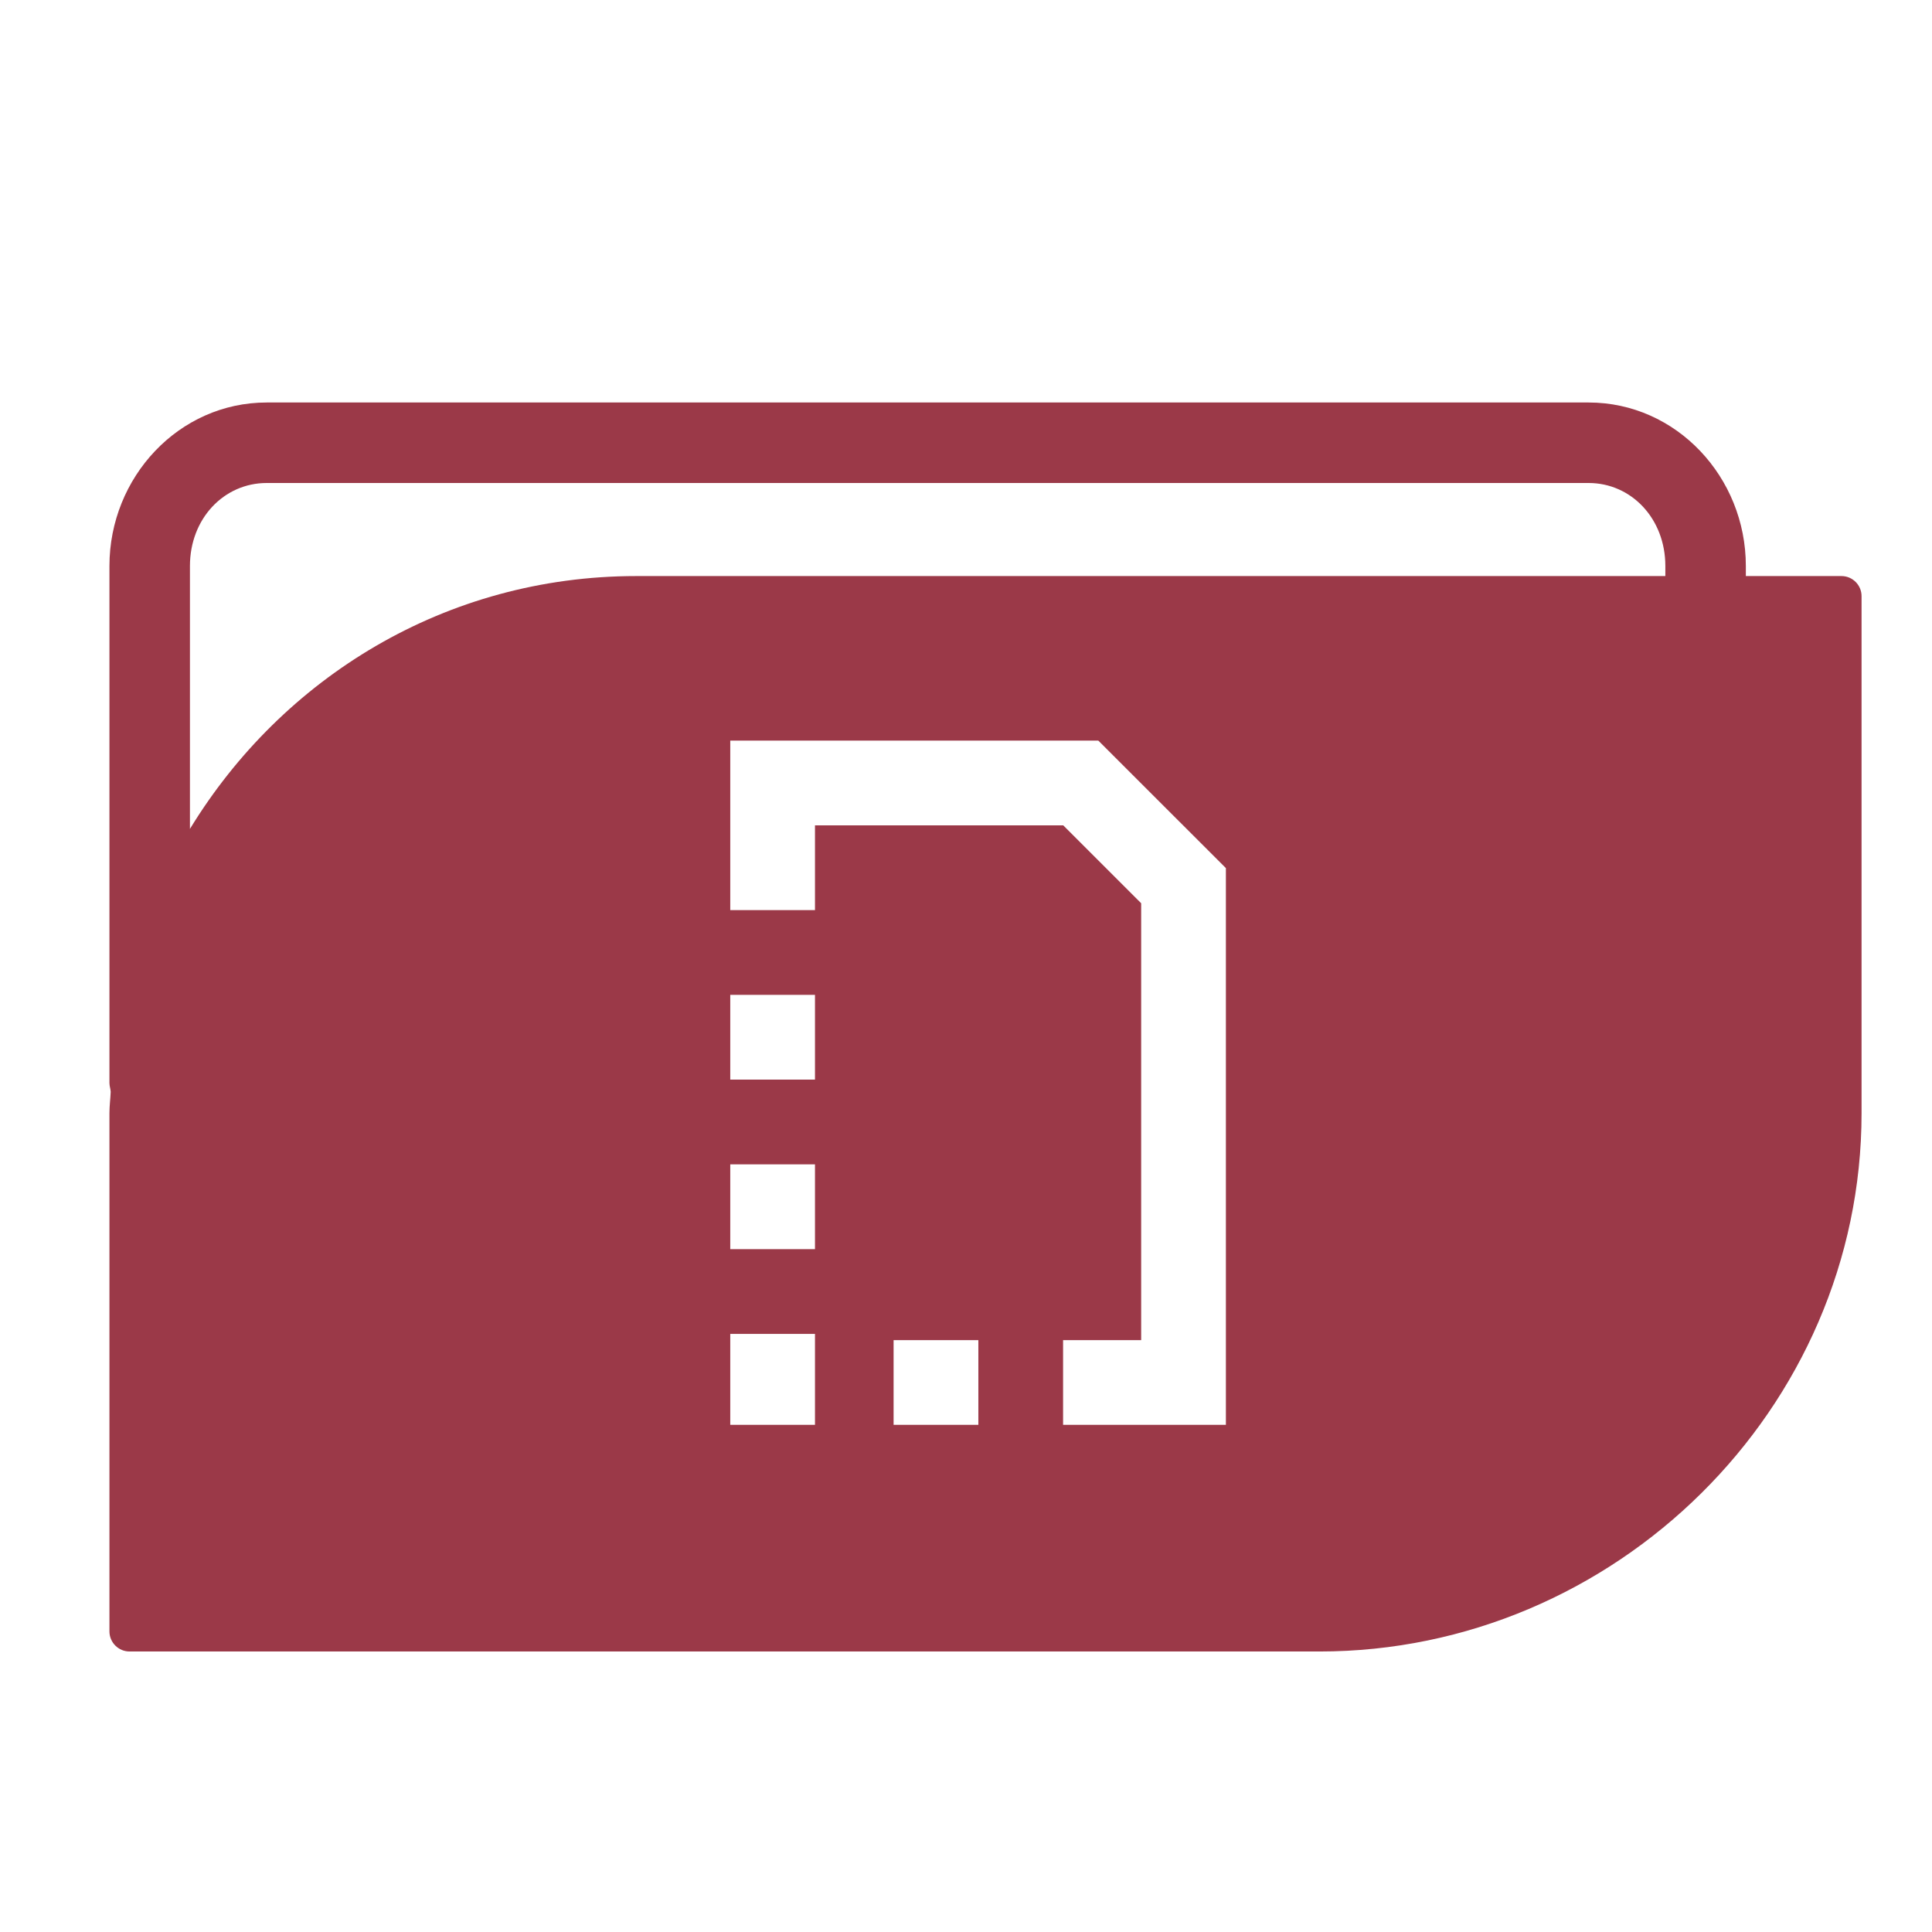 <svg xmlns="http://www.w3.org/2000/svg" xmlns:xlink="http://www.w3.org/1999/xlink" width="48" height="48">
  <defs id="acyl-settings">
    <linearGradient id="acyl-gradient" x1="0%" x2="0%" y1="0%" y2="100%">
      <stop offset="100%" style="stop-color:#9B3948;stop-opacity:1"/>
    </linearGradient>
    <g id="acyl-filter">
  </g>
    <g id="acyl-drawing">
      <path d="M 6.625 10 C 4.444 10 2.719 11.855 2.719 14.062 L 2.719 26.906 C 2.719 26.981 2.746 27.051 2.75 27.125 C 2.743 27.305 2.719 27.475 2.719 27.656 L 2.719 40.531 C 2.719 40.807 2.943 41.031 3.219 41.031 L 32.781 41.031 C 40.124 41.031 46.25 35.002 46.25 27.656 L 46.25 14.812 C 46.25 14.536 46.026 14.312 45.75 14.312 L 43.375 14.312 L 43.375 14.062 C 43.375 11.855 41.65 10 39.469 10 L 6.625 10 z M 6.625 12 L 39.469 12 C 40.527 12 41.375 12.882 41.375 14.062 L 41.375 14.312 L 15.812 14.312 C 11.069 14.312 7.012 16.838 4.719 20.594 L 4.719 14.062 C 4.719 12.882 5.566 12 6.625 12 z M 18.143 18.4 L 19.195 18.4 L 27.287 18.4 L 30.457 21.568 L 30.457 34.348 L 30.457 35.4 L 28.518 35.4 L 28.352 35.4 L 26.412 35.4 L 26.412 33.295 L 28.352 33.295 L 28.352 22.441 L 26.416 20.506 L 20.248 20.506 L 20.248 22.611 L 18.143 22.611 L 18.143 20.506 L 18.143 18.4 z M 18.143 24.717 L 20.248 24.717 L 20.248 26.822 L 18.143 26.822 L 18.143 24.717 z M 18.143 28.928 L 20.248 28.928 L 20.248 31.035 L 18.143 31.035 L 18.143 28.928 z M 18.143 33.141 L 20.248 33.141 C 20.248 33.894 20.248 34.647 20.248 35.4 L 19.195 35.4 L 18.143 35.4 L 18.143 34.348 L 18.143 33.141 z M 22.201 33.295 L 24.307 33.295 L 24.307 35.4 L 22.201 35.4 L 22.201 33.295 z" id="path-main"/>
    </g>
  </defs>
  <g id="acyl-visual">
    <use id="visible1" style="fill:url(#acyl-gradient)" xlink:href="#acyl-drawing"/>
  </g>
</svg>
